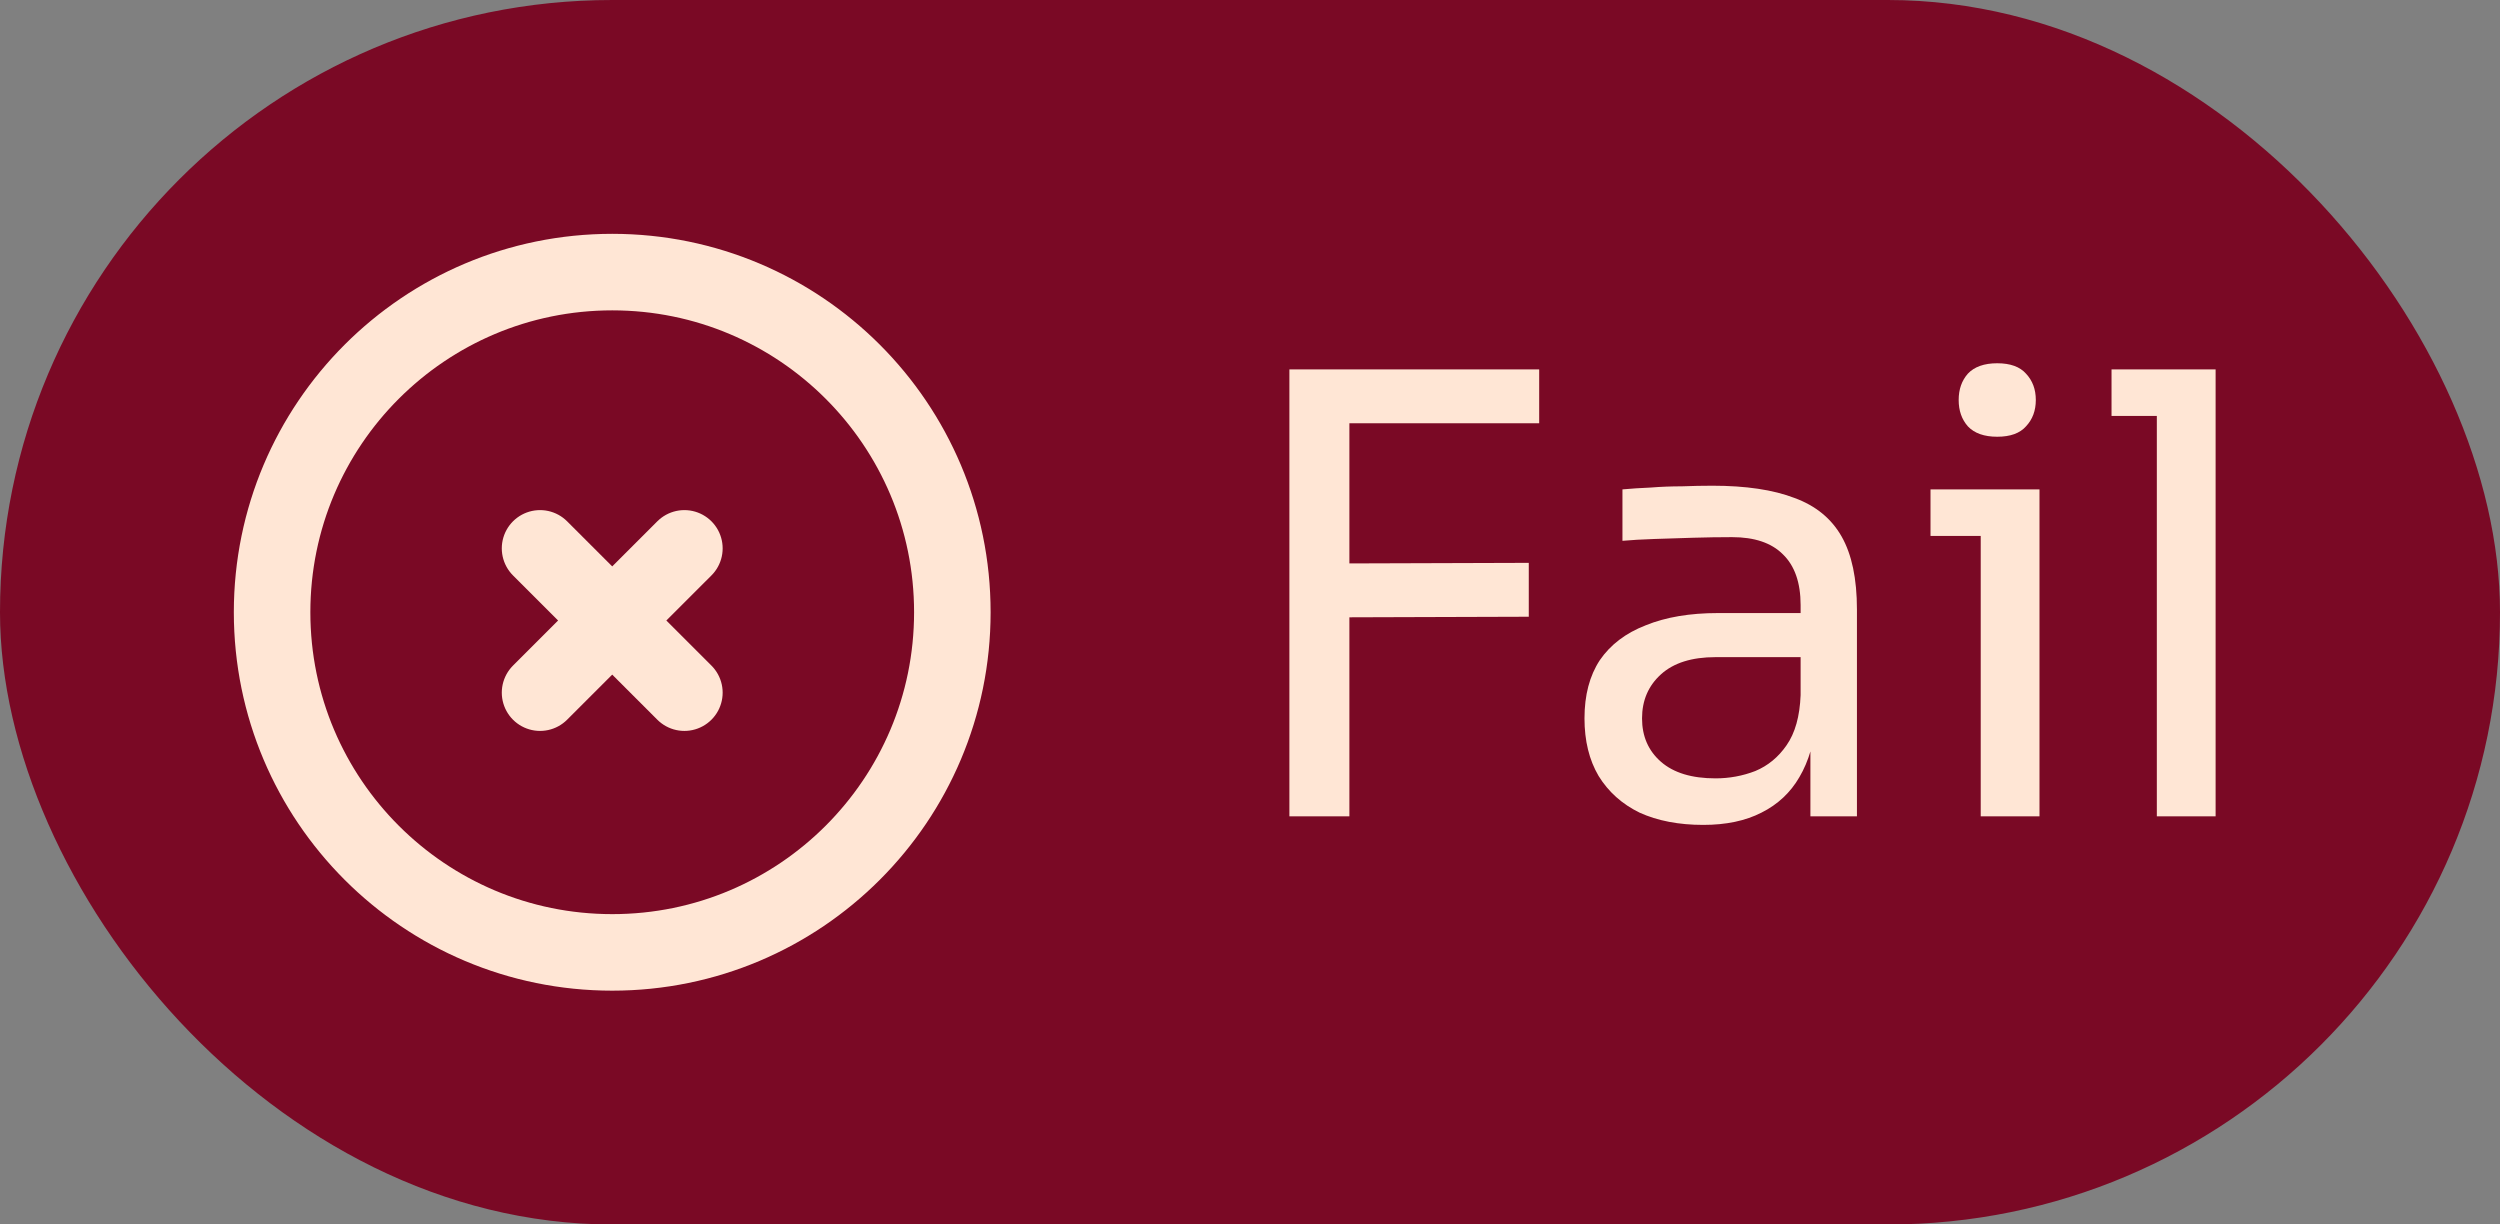 <svg width="49" height="24" viewBox="0 0 49 24" fill="none" xmlns="http://www.w3.org/2000/svg">
<rect x="0" y="0" width="49" height="24" fill="#808080" stroke="none"/>
<rect width="49" height="24" rx="12" fill="#7A0925"/>
<g clip-path="url(#clip0_77_6336)">
<path d="M10.585 10.748L13.414 13.576M10.585 13.576L13.414 10.748M18.666 12C18.666 15.682 15.682 18.667 12 18.667C8.318 18.667 5.333 15.682 5.333 12C5.333 8.318 8.318 5.333 12 5.333C15.682 5.333 18.666 8.318 18.666 12Z" stroke="#FFE6D5" stroke-width="1.5" stroke-linecap="round"/>
</g>
<path d="M25.272 16V7.24H26.448V16H25.272ZM26.208 12.1V11.044L29.964 11.032V12.088L26.208 12.1ZM26.208 8.296V7.24H30.168V8.296H26.208ZM35.484 16V14.08H35.292V11.86C35.292 11.42 35.176 11.088 34.944 10.864C34.72 10.64 34.388 10.528 33.948 10.528C33.7 10.528 33.444 10.532 33.18 10.54C32.916 10.548 32.664 10.556 32.424 10.564C32.184 10.572 31.976 10.584 31.8 10.6V9.592C31.976 9.576 32.16 9.564 32.352 9.556C32.552 9.54 32.756 9.532 32.964 9.532C33.172 9.524 33.372 9.52 33.564 9.52C34.22 9.52 34.756 9.6 35.172 9.76C35.588 9.912 35.896 10.164 36.096 10.516C36.296 10.868 36.396 11.344 36.396 11.944V16H35.484ZM33.384 16.168C32.904 16.168 32.488 16.088 32.136 15.928C31.792 15.76 31.524 15.52 31.332 15.208C31.148 14.896 31.056 14.52 31.056 14.08C31.056 13.624 31.156 13.244 31.356 12.94C31.564 12.636 31.864 12.408 32.256 12.256C32.648 12.096 33.12 12.016 33.672 12.016H35.412V12.88H33.624C33.16 12.88 32.804 12.992 32.556 13.216C32.308 13.44 32.184 13.728 32.184 14.08C32.184 14.432 32.308 14.716 32.556 14.932C32.804 15.148 33.16 15.256 33.624 15.256C33.896 15.256 34.156 15.208 34.404 15.112C34.652 15.008 34.856 14.84 35.016 14.608C35.184 14.368 35.276 14.04 35.292 13.624L35.604 14.08C35.564 14.536 35.452 14.92 35.268 15.232C35.092 15.536 34.844 15.768 34.524 15.928C34.212 16.088 33.832 16.168 33.384 16.168ZM38.822 16V9.592H39.974V16H38.822ZM37.838 10.504V9.592H39.974V10.504H37.838ZM39.146 8.56C38.89 8.56 38.698 8.492 38.57 8.356C38.45 8.22 38.39 8.048 38.39 7.84C38.39 7.632 38.45 7.46 38.57 7.324C38.698 7.188 38.89 7.12 39.146 7.12C39.402 7.12 39.59 7.188 39.71 7.324C39.838 7.46 39.902 7.632 39.902 7.84C39.902 8.048 39.838 8.22 39.71 8.356C39.59 8.492 39.402 8.56 39.146 8.56ZM42.274 16V7.24H43.426V16H42.274ZM41.386 8.152V7.24H43.426V8.152H41.386Z" fill="#FFE6D5"/>
<defs>
<clipPath id="clip0_77_6336">
<rect width="16" height="16" fill="white" transform="translate(4 4)"/>
</clipPath>
</defs>
</svg>
